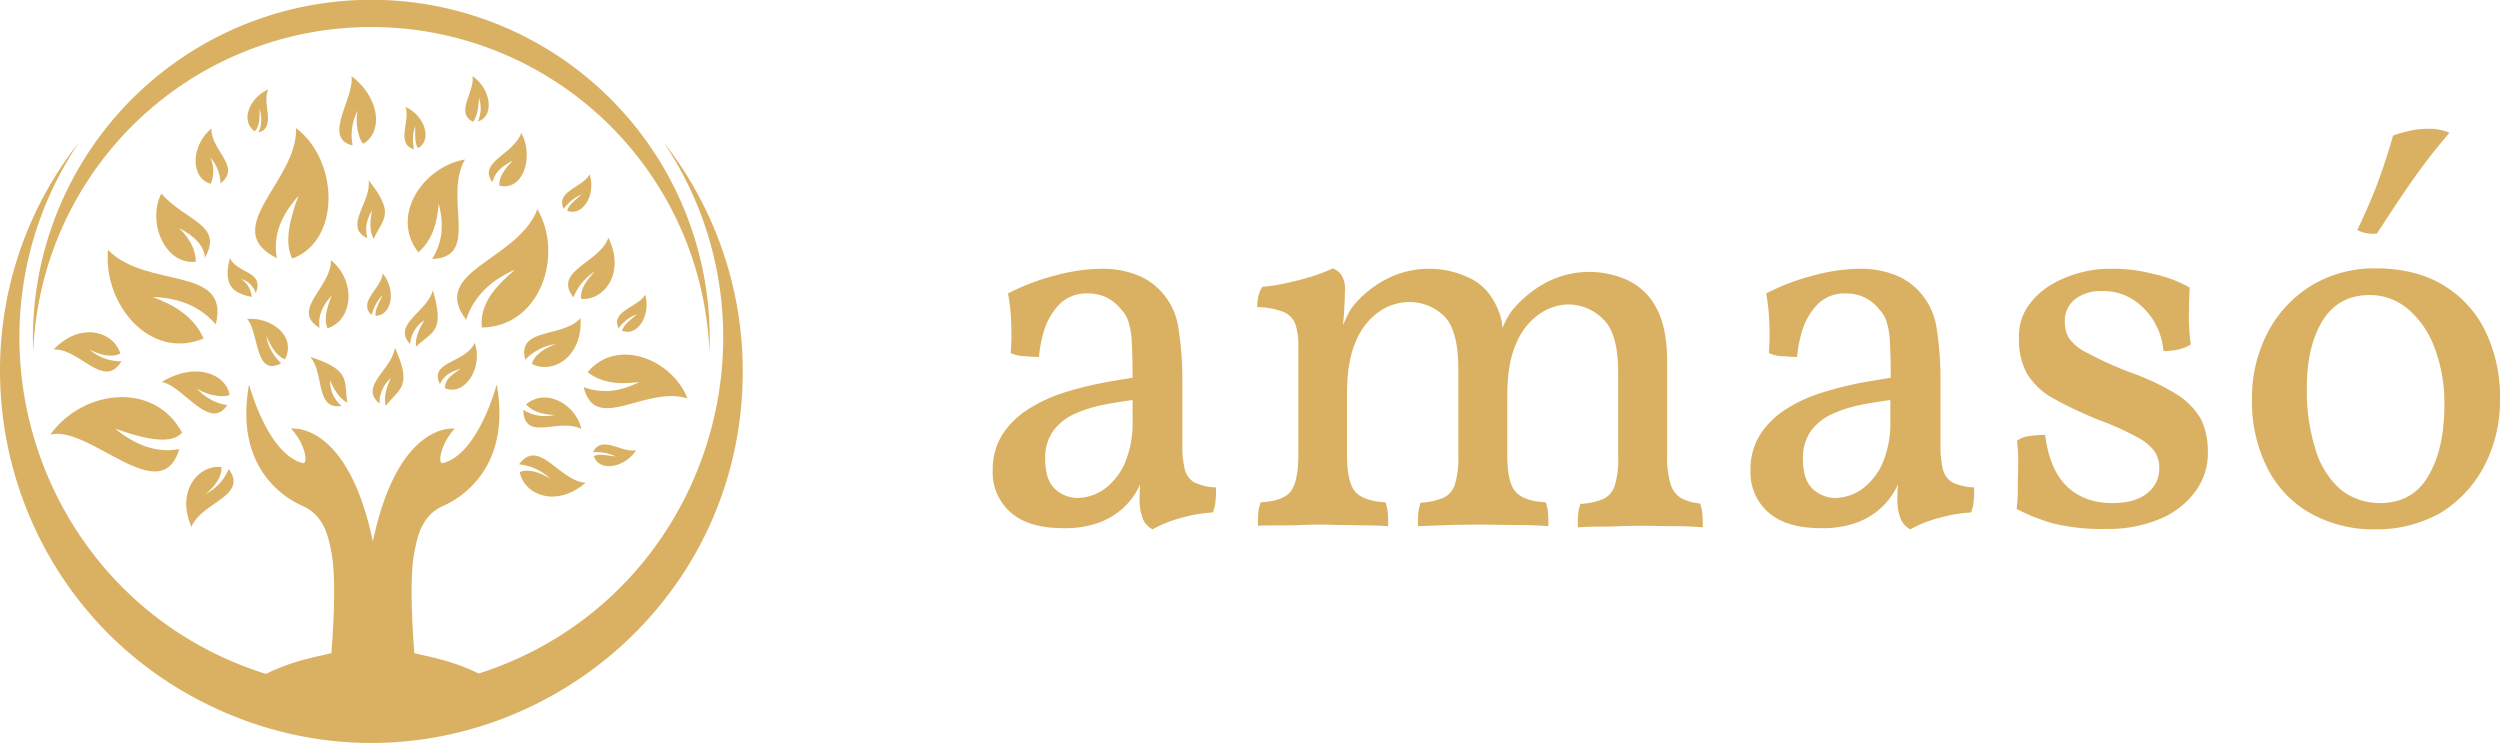 <svg xmlns="http://www.w3.org/2000/svg" viewBox="0 0 638.07 189.62"><defs><style>.cls-1,.cls-2{fill:#dab162;}.cls-2{fill-rule:evenodd;}</style></defs><g id="Capa_2" data-name="Capa 2"><g id="Capa_1-2" data-name="Capa 1"><path class="cls-1" d="M169.37,36.3c33,49.1,10.1,117.3-47.2,135.6-7.1-3.5-13.9-4.5-16.4-5.2,0,0-1.6-18,0-25.8.7-3.4,1.6-9.3,7.4-11.8,4-1.8,17.5-9.4,13.6-31,0,0-4.6,17.7-13.7,20.1-1.4.4-.8-4.7,3-8.8,0,0-14.4-2.1-20.9,28.8-6.5-30.9-20.9-28.8-20.9-28.8,3.8,4,4.4,9.1,3,8.8-9.1-2.4-13.7-20.1-13.7-20.1-3.9,21.6,9.5,29.2,13.6,31,5.8,2.5,6.7,8.4,7.4,11.8,1.6,7.9,0,25.8,0,25.8-2.5.7-9.5,1.7-16.7,5.3C10.37,154-13,85.7,20.17,36.3c-37.8,48.2-20.6,119.7,36,145,62.4,27.9,133.4-17.7,133.4-86.6a94.56,94.56,0,0,0-20.2-58.4Z"/><path class="cls-1" d="M94.77,6.9a86.38,86.38,0,0,1,86.3,82.9,86.37,86.37,0,1,0-172.6,0A86.31,86.31,0,0,1,94.77,6.9Z"/><path class="cls-2" d="M52.27,65.8c4.9-8.5-4.9-9.3-11.1-16.4-3.7,7.4,1,18.3,8.8,17.4,0-2.6-1.2-5.7-4.3-8.6,4.2,2.1,6.6,4.9,6.6,7.6Z"/><path class="cls-2" d="M56.27,46.8c5.5-4.2-2.5-8.4-2.3-14-5.5,4.6-5.2,12.8-.2,14.1a8.22,8.22,0,0,0-.1-6.7,10.22,10.22,0,0,1,2.6,6.6Z"/><path class="cls-2" d="M66,33.8c4.7-1.3.7-7.5,2.5-11-4.9,2.2-7.2,8.1-3.5,10.7,1-.9,1.4-2.9,1.2-5.7a8.21,8.21,0,0,1-.2,6Z"/><path class="cls-2" d="M90,37.1c-7.9-1.8.6-12.2-.3-17.7,7.6,5.9,7.9,14.5,3,17.3-1.3-1.4-2.1-5.6-1.4-8.5A13.52,13.52,0,0,0,90,37.1Z"/><path class="cls-2" d="M58,103.4c-4.5,6.8-11.2-4.9-16.7-5.9,8.2-5.1,16.3-2.3,17.3,3.3-1.8.8-6,0-8.4-1.7a13,13,0,0,0,7.8,4.3Z"/><path class="cls-2" d="M105.67,38.1c-4.8-1.4-.8-7.4-2.2-10.8,5,2.2,6.9,8.5,3.2,10.5-.8-1.2-.7-3-.7-5.6a10.84,10.84,0,0,0-.3,5.9Z"/><path class="cls-2" d="M151.37,115.4c2.1-4.5,7.4.3,11-.5-3,4.6-9.5,5.6-10.8,1.5,1.3-.6,3.1-.2,5.6.1a12.22,12.22,0,0,0-5.8-1.1Z"/><path class="cls-2" d="M157.87,83.8c-2.1-4.5,5.1-5.4,6.8-8.6,1.5,5.3-2,10.8-5.9,9.2.4-1.4,1.8-2.5,3.8-4.2a10.1,10.1,0,0,0-4.7,3.6Z"/><path class="cls-2" d="M143.87,53.3c-2.2-4.5,5-5.5,6.6-8.8,1.7,5.2-1.7,10.8-5.7,9.3.3-1.4,1.8-2.5,3.7-4.2a11.29,11.29,0,0,0-4.6,3.7Z"/><path class="cls-2" d="M94.87,80.4c-3.7-3.3,2.6-7,2.8-10.6,3.5,4.2,2.4,10.7-1.8,10.8-.2-1.4.7-3,1.8-5.3a11.15,11.15,0,0,0-2.8,5.1Z"/><path class="cls-2" d="M120.77,31.1c-4.8-2.3.6-7.9-.2-11.7,4.8,3.3,5.7,10.3,1.4,11.6a8.42,8.42,0,0,0,.3-6c-.2,2.3-.3,4.2-1.5,6.1Z"/><path class="cls-2" d="M134.07,91.8c-2.3-8.3,9.6-5.5,14.1-10.6.6,9.9-7.1,14.4-12.4,11.7.4-1.9,2.6-3.8,6.1-5.1a13.32,13.32,0,0,0-7.8,4Z"/><path class="cls-2" d="M146.37,75.9c-5.4-6.8,6.7-8.8,8.9-15.2,4.4,8.9-1,16-6.9,15.6-.4-1.9.9-4.5,3.6-7.1a13.75,13.75,0,0,0-5.6,6.7Z"/><path class="cls-2" d="M132.47,118.5c5.2-6.9,10.2,4.3,17,4.7-7.5,6.5-15.7,3.1-16.8-2.7,1.7-.8,4.6-.3,7.8,1.7a13.68,13.68,0,0,0-8-3.7Z"/><path class="cls-2" d="M31,92.2c-4.5,7.4-10.6-3.3-17.3-3,6.8-7.2,15.3-4.6,17,1-1.6,1-4.6.7-7.9-1a12.28,12.28,0,0,0,8.2,3Z"/><path class="cls-2" d="M58.37,119.7c5.1,7-7.1,8.5-9.5,14.8-4-9.1,1.7-15.9,7.6-15.3.3,1.9-1.1,4.5-4,6.9a12.54,12.54,0,0,0,5.9-6.4Z"/><path class="cls-2" d="M63.07,81.4c3.1,3.5,1.9,15,8.7,11.3a11.75,11.75,0,0,1-3.8-7c.9,2.2,2.5,5.2,4.8,6,3-6.3-4-10.8-9.7-10.3Z"/><path class="cls-2" d="M148.37,109.5c-5.8-3-14.6,3.5-14.8-4.9a10.34,10.34,0,0,0,8,1.3c-2.7-.1-5.4-.6-7.3-2.7,5.2-4.4,12.8.2,14.1,6.3Z"/><path class="cls-2" d="M118.67,40.7c-5.6,9.8,4.1,25-8.4,25.4,2.5-3.9,3.2-8.4,1.7-14.1-.4,4.7-1.5,9.2-5.2,12.4-7.3-9.4,1.3-21.9,11.9-23.7Z"/><path class="cls-2" d="M175.47,101.7c-10.7-3.4-23.6,9.2-26.5-2.9,4.3,1.6,8.9,1.4,14.2-1.3-4.7.6-9.3.5-13.2-2.5,7.5-9,21.6-3.3,25.5,6.7Z"/><path class="cls-2" d="M137.17,53.4c-5.1,13.2-27.7,15.7-18.2,28.2,1.8-5.5,5.7-9.8,12.5-12.8-4.8,4.1-9.1,8.6-8.5,14.8,14.9-.2,21-18.4,14.2-30.2Z"/><path class="cls-2" d="M27.57,63.8c9.9,10.1,31.3,3.8,27.5,19-3.8-4.4-9.1-6.8-16.1-7,5.6,2.1,10.5,5,13,10.6-13.7,5.7-25.7-8.8-24.4-22.6Z"/><path class="cls-2" d="M65.27,74.8c2.3-5.6-4.6-4.9-6.6-8.9-2,7.7,1.6,9,5.6,9.9a6.31,6.31,0,0,0-2.7-4.6,5.55,5.55,0,0,1,3.7,3.6Z"/><path class="cls-2" d="M93.77,60.8c-6.3-2.9,1.1-9.2.3-14.8,7,8.8,3.6,9.8,1.3,15-.9-1.7-1.1-4.1-.4-7.2a8.33,8.33,0,0,0-1.2,7Z"/><path class="cls-2" d="M104.67,87.8c-4.7-5,4.4-8.2,5.8-13.7,3.2,10.8-.3,10.5-4.3,14.4-.2-1.9.5-4.2,2.2-6.8a8,8,0,0,0-3.7,6.1Z"/><path class="cls-2" d="M87.17,103.6c-6.8,1.1-4.3-8.3-8-12.5,10.7,3.4,8.5,6.2,9.5,11.7-1.7-.9-3.2-2.8-4.4-5.7a8.11,8.11,0,0,0,2.9,6.5Z"/><path class="cls-2" d="M96.87,103c-5.4-4.4,3.3-8.7,3.9-14.3,4.6,10.2,1.1,10.4-2.3,14.9-.5-1.8-.1-4.2,1.3-7.1a8.25,8.25,0,0,0-2.9,6.5Z"/><path class="cls-2" d="M81.57,83.7c-7.6-4.6,3-10.3,2.9-17.3,6.5,5.3,5.7,15.3-.9,17.4-.9-2.1-.3-4.9,1.1-8.4-2.3,2.5-3.6,5.2-3.1,8.3Z"/><path class="cls-2" d="M112.27,98c-2.9-5.8,6.6-5.3,8.9-10.5,2.2,6.3-2.5,13.7-7.6,11.6-.1-1.9,1.3-3.3,4.1-5-2.8.8-4.4,1.8-5.4,3.9Z"/><path class="cls-2" d="M70.67,65.9c-15.1-7.5,5.4-19.8,4.9-33.2,11,8.3,11.4,28.8-1,33.3-1.9-3.9-.9-9.4,1.6-16-4.3,4.8-6.6,10-5.5,15.9Z"/><path class="cls-2" d="M46.47,110.4c-2.5,3-8.7,2-17.1-1,5.4,4.4,10.9,6.3,16.4,5.2-4.7,15.7-22.8-6.1-32.9-3.7,8.1-11.4,26.4-13.8,33.6-.5Z"/><path class="cls-2" d="M125.67,46.5c-3.8-5.2,5.4-7,7.4-12.6,3.3,6.3.4,14.9-5.6,13.5-.2-2,1-3.9,3.4-6.4-2.9,1.5-4.5,2.9-5.2,5.5Z"/><path class="cls-1" d="M294.17,135.1a5.31,5.31,0,0,1-2.4-2.5,13.46,13.46,0,0,1-.9-5.7c0-.8,0-1.8.1-3a13.12,13.12,0,0,1,.6-3.1h.3a15.43,15.43,0,0,1-1.9,4.8,18.19,18.19,0,0,1-3.8,4.5,19.22,19.22,0,0,1-6,3.4,25.51,25.51,0,0,1-8.8,1.3c-5.9,0-10.3-1.3-13.4-4a13.57,13.57,0,0,1-4.6-10.8,16.64,16.64,0,0,1,2.6-9.3,21.58,21.58,0,0,1,6.7-6.4,38,38,0,0,1,8.9-4.1,92.81,92.81,0,0,1,9.4-2.4c3.1-.6,5.8-1,8.1-1.4,0-3.8-.1-6.8-.2-9a21,21,0,0,0-.8-5.1,7.75,7.75,0,0,0-1.9-3.3,11.08,11.08,0,0,0-3.8-3.1,10.87,10.87,0,0,0-4.8-1,9.56,9.56,0,0,0-7.3,2.9,16.8,16.8,0,0,0-3.8,6.6,32.6,32.6,0,0,0-1.3,6.7c-1,0-2.3-.1-3.8-.2a8.45,8.45,0,0,1-3.4-.8,65.77,65.77,0,0,0,.1-7.8,46.47,46.47,0,0,0-.8-7.4,57,57,0,0,1,12.1-4.6,46.57,46.57,0,0,1,11.7-1.7,24,24,0,0,1,8.9,1.5,16.27,16.27,0,0,1,5.9,3.8,17.36,17.36,0,0,1,4.8,9.2,85.3,85.3,0,0,1,1.1,15v15.4a25.34,25.34,0,0,0,.6,6.2,5.38,5.38,0,0,0,2.4,3.4,13.94,13.94,0,0,0,5.6,1.3c0,.9,0,2-.1,3.1a11.38,11.38,0,0,1-.7,3.3,35.17,35.17,0,0,0-7.8,1.3A31.68,31.68,0,0,0,294.17,135.1Zm-19-8a12.53,12.53,0,0,0,6.3-2,16.59,16.59,0,0,0,5.4-6.4,26.11,26.11,0,0,0,2.2-11.3v-5.3c-2.3.3-4.8.7-7.4,1.2a34.54,34.54,0,0,0-7.3,2.3,13.74,13.74,0,0,0-5.5,4.3,11.72,11.72,0,0,0-2.1,7.3c0,3.5.8,6,2.5,7.6A8.58,8.58,0,0,0,275.17,127.1Z"/><path class="cls-1" d="M321.07,134.2c0-1.3,0-2.4.1-3.4a9.92,9.92,0,0,1,.6-2.6c3.7-.2,6.3-1.1,7.6-2.7s2-4.8,2-9.4V88.4a17.11,17.11,0,0,0-.7-5.5,5.36,5.36,0,0,0-2.9-3.2,18.27,18.27,0,0,0-6.9-1.3,12,12,0,0,1,.3-2.8,8.18,8.18,0,0,1,1-2.4,40.65,40.65,0,0,0,5.9-.9,69.5,69.5,0,0,0,6.9-1.8,38.34,38.34,0,0,0,5.2-2,4.41,4.41,0,0,1,2.2,1.7,6.59,6.59,0,0,1,.9,3.9c0,1.5-.1,3.2-.2,5.2s-.4,4.8-.9,8.7l-1.4.1c1.3-3.5,2.3-5.9,2.9-7.1a20.06,20.06,0,0,1,1.3-2.4,26.57,26.57,0,0,1,7.5-6.6,23.85,23.85,0,0,1,23.3-.7c3.3,1.8,5.6,4.8,7.1,9.1a14.23,14.23,0,0,1,.6,4.6H383a22.42,22.42,0,0,1,2.8-5.6,28.72,28.72,0,0,1,7.6-6.6,23.69,23.69,0,0,1,22.2-1.2,15.92,15.92,0,0,1,7.2,7.1q2.7,5,2.7,13.5v24.1a22.82,22.82,0,0,0,.9,7.3,6.14,6.14,0,0,0,2.8,3.6,12.41,12.41,0,0,0,4.7,1.3,10.71,10.71,0,0,1,.6,2.7c.1.9.1,2.1.1,3.4-2.1-.2-4.4-.3-7.1-.3s-5.4-.1-8.2-.1c-1.9,0-3.8,0-5.7.1s-3.9.1-5.7.1-3.6.1-5.2.2c0-1.3,0-2.4.1-3.4a9.92,9.92,0,0,1,.6-2.6,16.68,16.68,0,0,0,5.9-1.3,5.61,5.61,0,0,0,2.9-3.6,23,23,0,0,0,.8-7.2V95.2q0-9.9-3.6-13.5a12.67,12.67,0,0,0-9.2-4,13.52,13.52,0,0,0-7.1,2.3,16.89,16.89,0,0,0-6,7.4c-1.6,3.4-2.4,7.9-2.4,13.6v15c0,4.8.7,8,2.2,9.6s4,2.4,7.6,2.6a10.71,10.71,0,0,1,.6,2.7c.1.9.1,2.1.1,3.4-2.3-.2-5-.3-8-.3s-5.9-.1-8.6-.1-5.5,0-8.5.1-5.7.2-8.2.3c0-1.3,0-2.4.1-3.4a9.92,9.92,0,0,1,.6-2.6,16.68,16.68,0,0,0,5.9-1.3,5.61,5.61,0,0,0,2.9-3.6,23,23,0,0,0,.8-7.2v-22q0-9.9-3.6-13.5a12.59,12.59,0,0,0-9.3-3.6,13.52,13.52,0,0,0-7.1,2.3,16.89,16.89,0,0,0-6,7.4c-1.6,3.4-2.4,7.9-2.4,13.6v15.7c0,4.7.7,7.8,2.1,9.4s4,2.5,7.7,2.7a10.71,10.71,0,0,1,.6,2.7c.1.9.1,2.1.1,3.4-1.6-.1-3.4-.2-5.3-.2s-3.9-.1-5.9-.1-3.8-.1-5.5-.1-3.4,0-5.5.1-4.1.1-6,.1S322.47,134.1,321.07,134.2Z"/><path class="cls-1" d="M487.57,135.1a5.31,5.31,0,0,1-2.4-2.5,13.46,13.46,0,0,1-.9-5.7c0-.8,0-1.8.1-3a13.12,13.12,0,0,1,.6-3.1h.3a15.43,15.43,0,0,1-1.9,4.8,18.19,18.19,0,0,1-3.8,4.5,19.22,19.22,0,0,1-6,3.4,25.51,25.51,0,0,1-8.8,1.3c-5.9,0-10.3-1.3-13.4-4a13.57,13.57,0,0,1-4.6-10.8,16.64,16.64,0,0,1,2.6-9.3,21.58,21.58,0,0,1,6.7-6.4,37,37,0,0,1,9-4.1,92.81,92.81,0,0,1,9.4-2.4c3.1-.6,5.8-1,8.1-1.4,0-3.8-.1-6.8-.2-9a21,21,0,0,0-.8-5.1,7.75,7.75,0,0,0-1.9-3.3,11.08,11.08,0,0,0-3.8-3.1,10.87,10.87,0,0,0-4.8-1,9.56,9.56,0,0,0-7.3,2.9,16.8,16.8,0,0,0-3.8,6.6,32.6,32.6,0,0,0-1.3,6.7c-1,0-2.3-.1-3.8-.2a8.45,8.45,0,0,1-3.4-.8,65.77,65.77,0,0,0,.1-7.8,46.47,46.47,0,0,0-.8-7.4,57,57,0,0,1,12.1-4.6,46.57,46.57,0,0,1,11.7-1.7,24,24,0,0,1,8.9,1.5,16.27,16.27,0,0,1,5.9,3.8,17.36,17.36,0,0,1,4.8,9.2,85.3,85.3,0,0,1,1.1,15v15.4a25.34,25.34,0,0,0,.6,6.2,5.38,5.38,0,0,0,2.4,3.4,13.94,13.94,0,0,0,5.6,1.3c0,.9,0,2-.1,3.1a11.38,11.38,0,0,1-.7,3.3,35.17,35.17,0,0,0-7.8,1.3A30.92,30.92,0,0,0,487.57,135.1Zm-19-8a12.53,12.53,0,0,0,6.3-2,16.59,16.59,0,0,0,5.4-6.4,26.11,26.11,0,0,0,2.2-11.3v-5.3c-2.3.3-4.8.7-7.4,1.2a34.54,34.54,0,0,0-7.3,2.3,13.74,13.74,0,0,0-5.5,4.3,11.72,11.72,0,0,0-2.1,7.3c0,3.5.8,6,2.5,7.6A8.58,8.58,0,0,0,468.57,127.1Z"/><path class="cls-1" d="M558.87,73.4c-.1,2.2-.2,4.6-.2,7.1a45.26,45.26,0,0,0,.5,7.4,10.23,10.23,0,0,1-3.2,1.3,15.81,15.81,0,0,1-3.8.4,17.78,17.78,0,0,0-2.3-7.4,17.3,17.3,0,0,0-5.4-5.7,13.91,13.91,0,0,0-8-2.2,10.53,10.53,0,0,0-6.9,2.1A7,7,0,0,0,527,82a8.16,8.16,0,0,0,1,4.2,11.65,11.65,0,0,0,4.6,3.8,89.57,89.57,0,0,0,11,5,63.89,63.89,0,0,1,11.9,5.6,18.5,18.5,0,0,1,6.2,6.3,18.41,18.41,0,0,1,1.8,8.5,16.17,16.17,0,0,1-3.4,10.3,21,21,0,0,1-9.2,6.9,34,34,0,0,1-13.1,2.4,54,54,0,0,1-13.4-1.3,50.05,50.05,0,0,1-9.7-3.8,42.2,42.2,0,0,0,.3-5.5c0-2.1.1-4.3.1-6.4a43.29,43.29,0,0,0-.3-5.5,6.3,6.3,0,0,1,3.1-1.2,28.28,28.28,0,0,1,4.1-.3c.7,5.9,2.6,10.3,5.5,13.1s6.8,4.3,11.6,4.3c3.8,0,6.8-.8,8.9-2.5a7.81,7.81,0,0,0,3.1-6.4,7.5,7.5,0,0,0-1.2-4.3,13,13,0,0,0-4.4-3.6,70.75,70.75,0,0,0-9.5-4.3,101.55,101.55,0,0,1-12.1-5.7,18.26,18.26,0,0,1-6.6-6.3,18.17,18.17,0,0,1-2-9.2,13.48,13.48,0,0,1,2.2-7.8,19.1,19.1,0,0,1,5.8-5.5,29.81,29.81,0,0,1,15.2-4.2,40,40,0,0,1,11,1.3A32,32,0,0,1,558.87,73.4Z"/><path class="cls-1" d="M606.27,135.1a33,33,0,0,1-16.6-4.1,27.39,27.39,0,0,1-11-11.6,37.46,37.46,0,0,1-3.9-17.6,36,36,0,0,1,4.1-17.1,30.54,30.54,0,0,1,11.2-11.9,30.89,30.89,0,0,1,16.4-4.3c6.6,0,12.3,1.4,17,4.2a27.77,27.77,0,0,1,10.8,11.7,38.43,38.43,0,0,1,3.8,17.4,36,36,0,0,1-4,17.1,30.79,30.79,0,0,1-11,11.9A33,33,0,0,1,606.27,135.1Zm1.1-6.7c5.6,0,9.7-2.3,12.4-6.9s4.1-10.6,4.1-18a39.86,39.86,0,0,0-2.6-15,23.4,23.4,0,0,0-6.9-9.8,15,15,0,0,0-9.5-3.4c-5.4,0-9.4,2.2-12.1,6.6s-4,10.1-4,17.1a50.1,50.1,0,0,0,2.3,16,21.89,21.89,0,0,0,6.5,10.1A16.29,16.29,0,0,0,607.37,128.4Zm-.7-68.8a7.67,7.67,0,0,1-2.6-.1,6.19,6.19,0,0,1-2.4-.8c2.2-4.7,4.1-9,5.5-12.9s2.6-7.6,3.6-11.2a34.49,34.49,0,0,1,5.7-1.5,25.7,25.7,0,0,1,4.7-.2,15.72,15.72,0,0,1,2.3.4,10.72,10.72,0,0,1,1.7.6,153.59,153.59,0,0,0-9.5,12.2C612.37,50.8,609.47,55.3,606.67,59.6Z"/></g></g></svg>